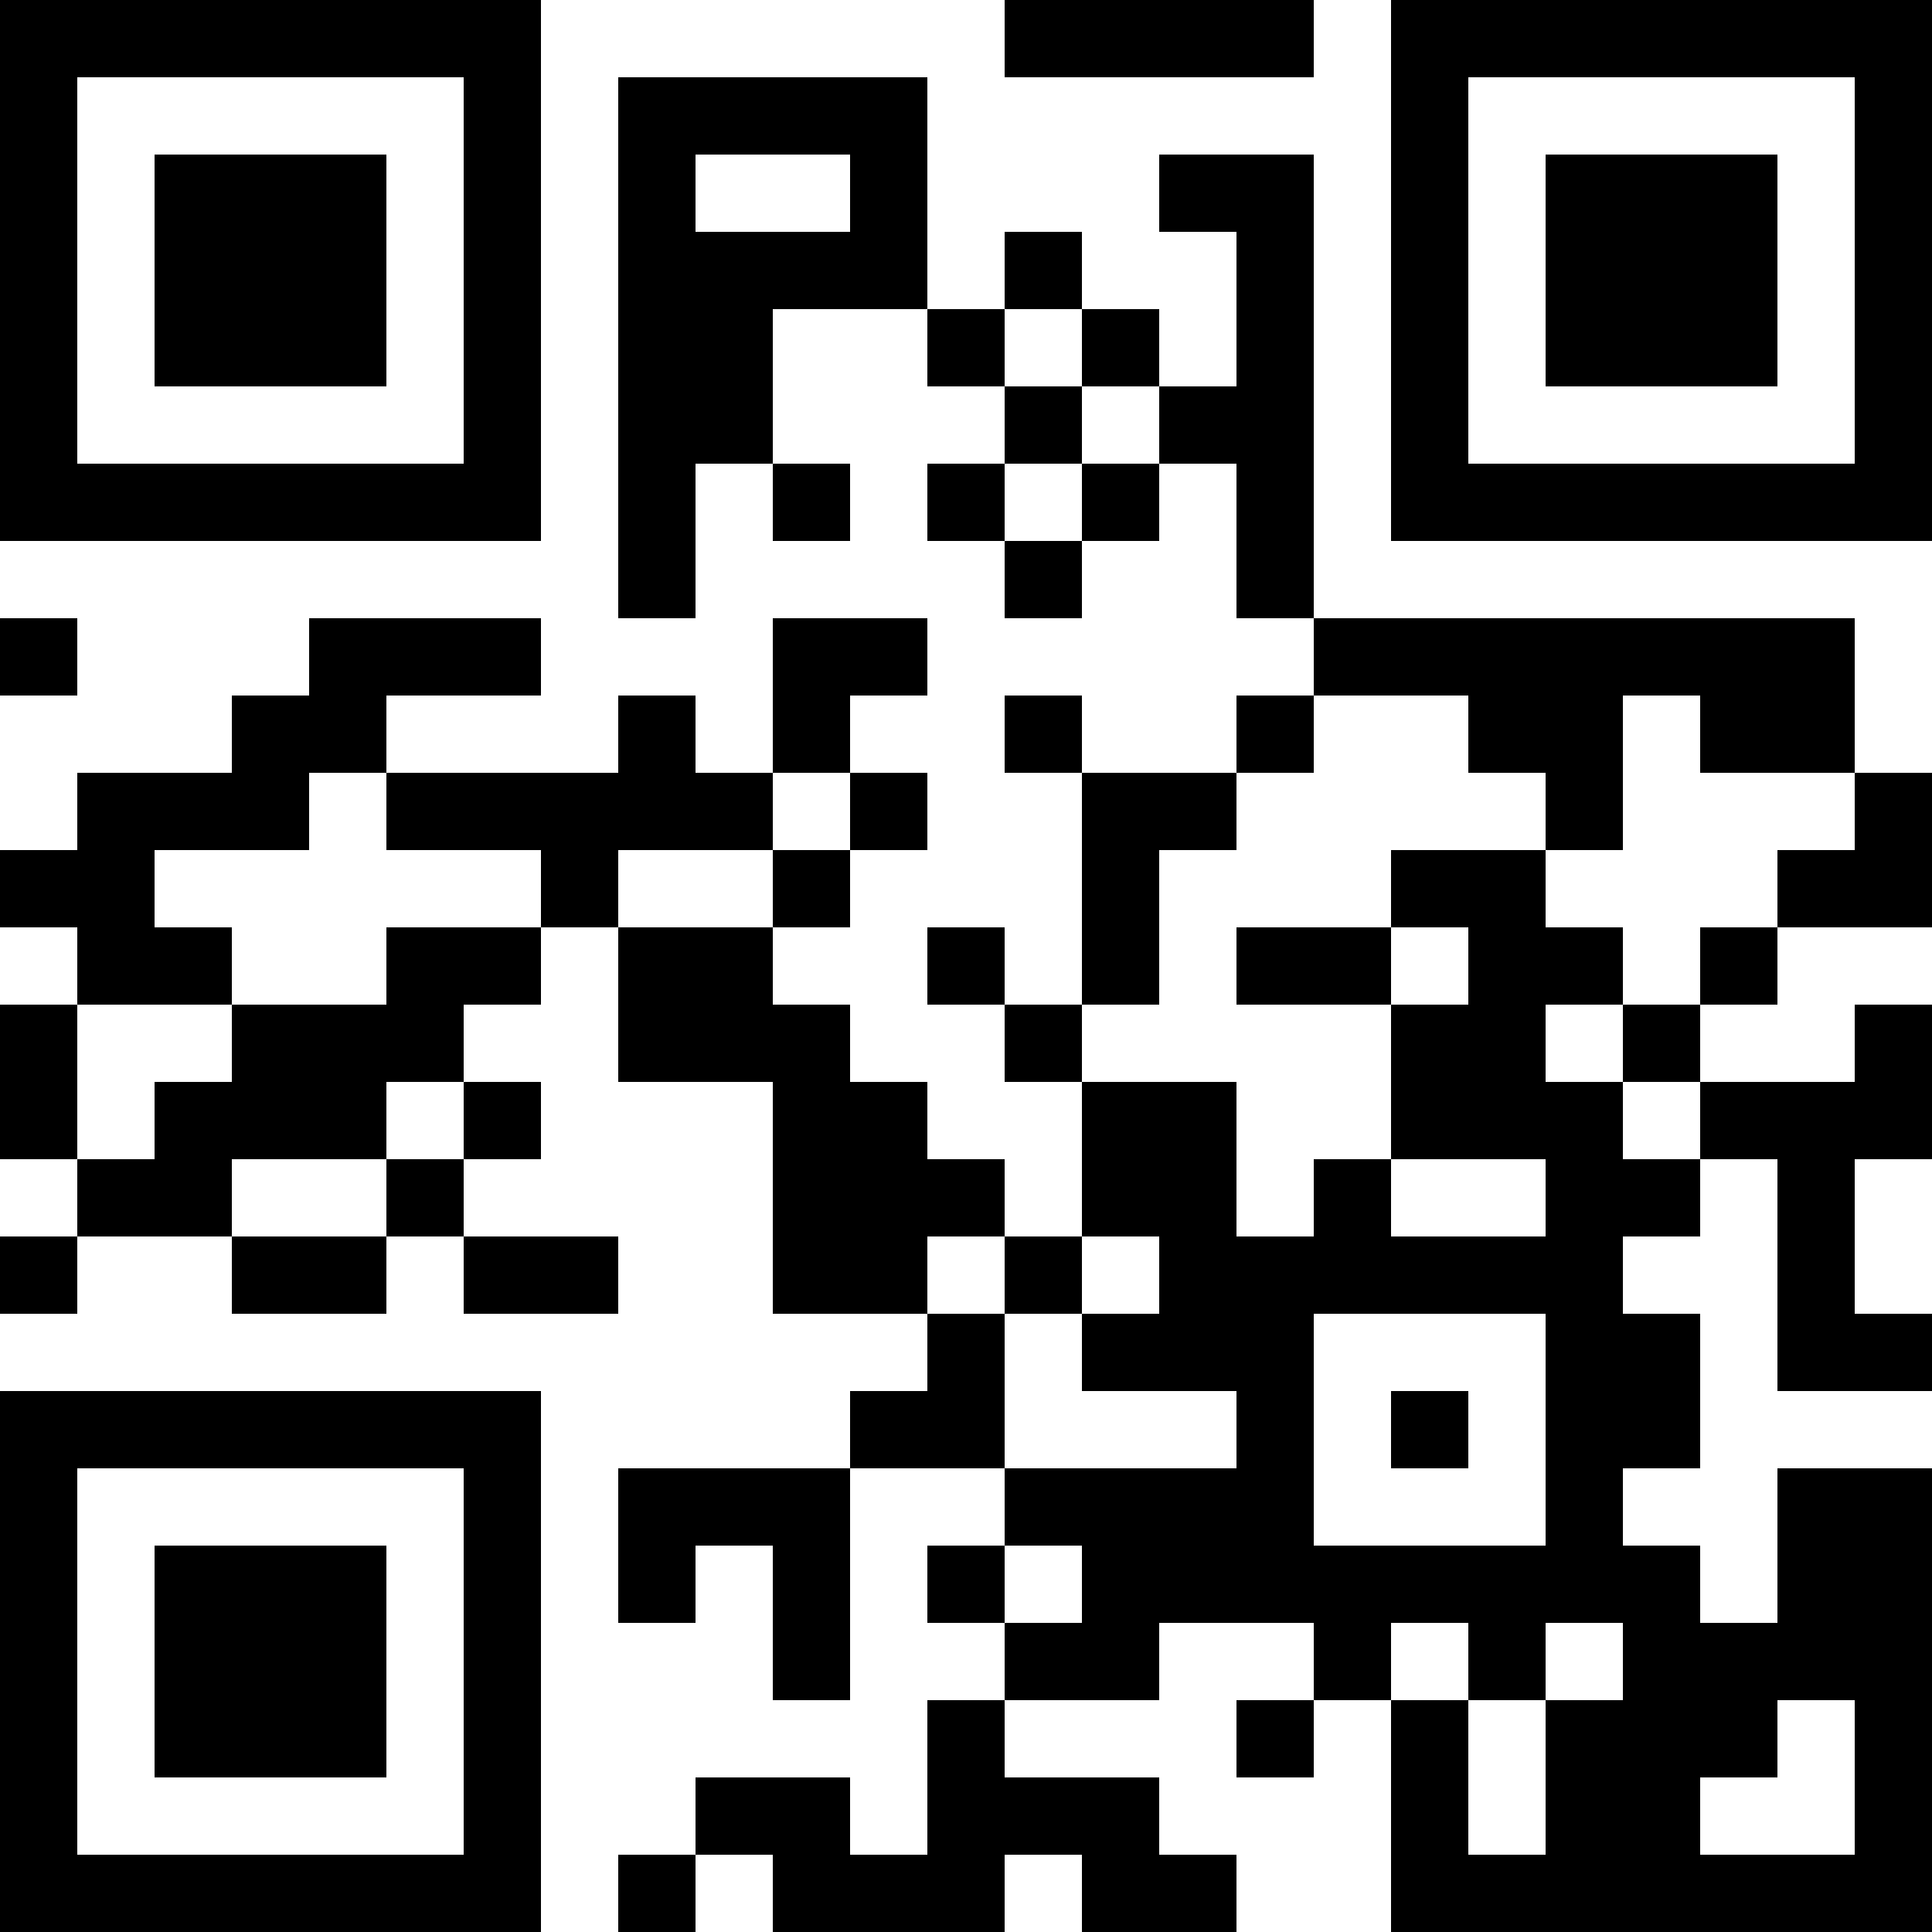 <?xml version="1.0" standalone="no"?>
<svg xmlns="http://www.w3.org/2000/svg" width="300" height="300"><rect width="100%" height="100%" fill="#808080" stroke="none"/><defs><clipPath id="clip-path-dot-color"><rect x="0" y="96" width="12" height="12" transform="rotate(0,6,102)"/><rect x="0" y="132" width="12" height="12" transform="rotate(0,6,138)"/><rect x="0" y="156" width="12" height="12" transform="rotate(0,6,162)"/><rect x="0" y="168" width="12" height="12" transform="rotate(0,6,174)"/><rect x="0" y="192" width="12" height="12" transform="rotate(0,6,198)"/><rect x="12" y="120" width="12" height="12" transform="rotate(0,18,126)"/><rect x="12" y="132" width="12" height="12" transform="rotate(0,18,138)"/><rect x="12" y="144" width="12" height="12" transform="rotate(0,18,150)"/><rect x="12" y="180" width="12" height="12" transform="rotate(0,18,186)"/><rect x="24" y="120" width="12" height="12" transform="rotate(0,30,126)"/><rect x="24" y="144" width="12" height="12" transform="rotate(0,30,150)"/><rect x="24" y="168" width="12" height="12" transform="rotate(0,30,174)"/><rect x="24" y="180" width="12" height="12" transform="rotate(0,30,186)"/><rect x="36" y="108" width="12" height="12" transform="rotate(0,42,114)"/><rect x="36" y="120" width="12" height="12" transform="rotate(0,42,126)"/><rect x="36" y="156" width="12" height="12" transform="rotate(0,42,162)"/><rect x="36" y="168" width="12" height="12" transform="rotate(0,42,174)"/><rect x="36" y="192" width="12" height="12" transform="rotate(0,42,198)"/><rect x="48" y="96" width="12" height="12" transform="rotate(0,54,102)"/><rect x="48" y="108" width="12" height="12" transform="rotate(0,54,114)"/><rect x="48" y="156" width="12" height="12" transform="rotate(0,54,162)"/><rect x="48" y="168" width="12" height="12" transform="rotate(0,54,174)"/><rect x="48" y="192" width="12" height="12" transform="rotate(0,54,198)"/><rect x="60" y="96" width="12" height="12" transform="rotate(0,66,102)"/><rect x="60" y="120" width="12" height="12" transform="rotate(0,66,126)"/><rect x="60" y="144" width="12" height="12" transform="rotate(0,66,150)"/><rect x="60" y="156" width="12" height="12" transform="rotate(0,66,162)"/><rect x="60" y="180" width="12" height="12" transform="rotate(0,66,186)"/><rect x="72" y="96" width="12" height="12" transform="rotate(0,78,102)"/><rect x="72" y="120" width="12" height="12" transform="rotate(0,78,126)"/><rect x="72" y="144" width="12" height="12" transform="rotate(0,78,150)"/><rect x="72" y="168" width="12" height="12" transform="rotate(0,78,174)"/><rect x="72" y="192" width="12" height="12" transform="rotate(0,78,198)"/><rect x="84" y="120" width="12" height="12" transform="rotate(0,90,126)"/><rect x="84" y="132" width="12" height="12" transform="rotate(0,90,138)"/><rect x="84" y="192" width="12" height="12" transform="rotate(0,90,198)"/><rect x="96" y="12" width="12" height="12" transform="rotate(0,102,18)"/><rect x="96" y="24" width="12" height="12" transform="rotate(0,102,30)"/><rect x="96" y="36" width="12" height="12" transform="rotate(0,102,42)"/><rect x="96" y="48" width="12" height="12" transform="rotate(0,102,54)"/><rect x="96" y="60" width="12" height="12" transform="rotate(0,102,66)"/><rect x="96" y="72" width="12" height="12" transform="rotate(0,102,78)"/><rect x="96" y="84" width="12" height="12" transform="rotate(0,102,90)"/><rect x="96" y="108" width="12" height="12" transform="rotate(0,102,114)"/><rect x="96" y="120" width="12" height="12" transform="rotate(0,102,126)"/><rect x="96" y="144" width="12" height="12" transform="rotate(0,102,150)"/><rect x="96" y="156" width="12" height="12" transform="rotate(0,102,162)"/><rect x="96" y="228" width="12" height="12" transform="rotate(0,102,234)"/><rect x="96" y="240" width="12" height="12" transform="rotate(0,102,246)"/><rect x="96" y="288" width="12" height="12" transform="rotate(0,102,294)"/><rect x="108" y="12" width="12" height="12" transform="rotate(0,114,18)"/><rect x="108" y="36" width="12" height="12" transform="rotate(0,114,42)"/><rect x="108" y="48" width="12" height="12" transform="rotate(0,114,54)"/><rect x="108" y="60" width="12" height="12" transform="rotate(0,114,66)"/><rect x="108" y="120" width="12" height="12" transform="rotate(0,114,126)"/><rect x="108" y="144" width="12" height="12" transform="rotate(0,114,150)"/><rect x="108" y="156" width="12" height="12" transform="rotate(0,114,162)"/><rect x="108" y="228" width="12" height="12" transform="rotate(0,114,234)"/><rect x="108" y="276" width="12" height="12" transform="rotate(0,114,282)"/><rect x="120" y="12" width="12" height="12" transform="rotate(0,126,18)"/><rect x="120" y="36" width="12" height="12" transform="rotate(0,126,42)"/><rect x="120" y="72" width="12" height="12" transform="rotate(0,126,78)"/><rect x="120" y="96" width="12" height="12" transform="rotate(0,126,102)"/><rect x="120" y="108" width="12" height="12" transform="rotate(0,126,114)"/><rect x="120" y="132" width="12" height="12" transform="rotate(0,126,138)"/><rect x="120" y="156" width="12" height="12" transform="rotate(0,126,162)"/><rect x="120" y="168" width="12" height="12" transform="rotate(0,126,174)"/><rect x="120" y="180" width="12" height="12" transform="rotate(0,126,186)"/><rect x="120" y="192" width="12" height="12" transform="rotate(0,126,198)"/><rect x="120" y="228" width="12" height="12" transform="rotate(0,126,234)"/><rect x="120" y="240" width="12" height="12" transform="rotate(0,126,246)"/><rect x="120" y="252" width="12" height="12" transform="rotate(0,126,258)"/><rect x="120" y="276" width="12" height="12" transform="rotate(0,126,282)"/><rect x="120" y="288" width="12" height="12" transform="rotate(0,126,294)"/><rect x="132" y="12" width="12" height="12" transform="rotate(0,138,18)"/><rect x="132" y="24" width="12" height="12" transform="rotate(0,138,30)"/><rect x="132" y="36" width="12" height="12" transform="rotate(0,138,42)"/><rect x="132" y="96" width="12" height="12" transform="rotate(0,138,102)"/><rect x="132" y="120" width="12" height="12" transform="rotate(0,138,126)"/><rect x="132" y="168" width="12" height="12" transform="rotate(0,138,174)"/><rect x="132" y="180" width="12" height="12" transform="rotate(0,138,186)"/><rect x="132" y="192" width="12" height="12" transform="rotate(0,138,198)"/><rect x="132" y="216" width="12" height="12" transform="rotate(0,138,222)"/><rect x="132" y="288" width="12" height="12" transform="rotate(0,138,294)"/><rect x="144" y="48" width="12" height="12" transform="rotate(0,150,54)"/><rect x="144" y="72" width="12" height="12" transform="rotate(0,150,78)"/><rect x="144" y="144" width="12" height="12" transform="rotate(0,150,150)"/><rect x="144" y="180" width="12" height="12" transform="rotate(0,150,186)"/><rect x="144" y="204" width="12" height="12" transform="rotate(0,150,210)"/><rect x="144" y="216" width="12" height="12" transform="rotate(0,150,222)"/><rect x="144" y="240" width="12" height="12" transform="rotate(0,150,246)"/><rect x="144" y="264" width="12" height="12" transform="rotate(0,150,270)"/><rect x="144" y="276" width="12" height="12" transform="rotate(0,150,282)"/><rect x="144" y="288" width="12" height="12" transform="rotate(0,150,294)"/><rect x="156" y="0" width="12" height="12" transform="rotate(0,162,6)"/><rect x="156" y="36" width="12" height="12" transform="rotate(0,162,42)"/><rect x="156" y="60" width="12" height="12" transform="rotate(0,162,66)"/><rect x="156" y="84" width="12" height="12" transform="rotate(0,162,90)"/><rect x="156" y="108" width="12" height="12" transform="rotate(0,162,114)"/><rect x="156" y="156" width="12" height="12" transform="rotate(0,162,162)"/><rect x="156" y="192" width="12" height="12" transform="rotate(0,162,198)"/><rect x="156" y="228" width="12" height="12" transform="rotate(0,162,234)"/><rect x="156" y="252" width="12" height="12" transform="rotate(0,162,258)"/><rect x="156" y="276" width="12" height="12" transform="rotate(0,162,282)"/><rect x="168" y="0" width="12" height="12" transform="rotate(0,174,6)"/><rect x="168" y="48" width="12" height="12" transform="rotate(0,174,54)"/><rect x="168" y="72" width="12" height="12" transform="rotate(0,174,78)"/><rect x="168" y="120" width="12" height="12" transform="rotate(0,174,126)"/><rect x="168" y="132" width="12" height="12" transform="rotate(0,174,138)"/><rect x="168" y="144" width="12" height="12" transform="rotate(0,174,150)"/><rect x="168" y="168" width="12" height="12" transform="rotate(0,174,174)"/><rect x="168" y="180" width="12" height="12" transform="rotate(0,174,186)"/><rect x="168" y="204" width="12" height="12" transform="rotate(0,174,210)"/><rect x="168" y="228" width="12" height="12" transform="rotate(0,174,234)"/><rect x="168" y="240" width="12" height="12" transform="rotate(0,174,246)"/><rect x="168" y="252" width="12" height="12" transform="rotate(0,174,258)"/><rect x="168" y="276" width="12" height="12" transform="rotate(0,174,282)"/><rect x="168" y="288" width="12" height="12" transform="rotate(0,174,294)"/><rect x="180" y="0" width="12" height="12" transform="rotate(0,186,6)"/><rect x="180" y="24" width="12" height="12" transform="rotate(0,186,30)"/><rect x="180" y="60" width="12" height="12" transform="rotate(0,186,66)"/><rect x="180" y="120" width="12" height="12" transform="rotate(0,186,126)"/><rect x="180" y="168" width="12" height="12" transform="rotate(0,186,174)"/><rect x="180" y="180" width="12" height="12" transform="rotate(0,186,186)"/><rect x="180" y="192" width="12" height="12" transform="rotate(0,186,198)"/><rect x="180" y="204" width="12" height="12" transform="rotate(0,186,210)"/><rect x="180" y="228" width="12" height="12" transform="rotate(0,186,234)"/><rect x="180" y="240" width="12" height="12" transform="rotate(0,186,246)"/><rect x="180" y="288" width="12" height="12" transform="rotate(0,186,294)"/><rect x="192" y="0" width="12" height="12" transform="rotate(0,198,6)"/><rect x="192" y="24" width="12" height="12" transform="rotate(0,198,30)"/><rect x="192" y="36" width="12" height="12" transform="rotate(0,198,42)"/><rect x="192" y="48" width="12" height="12" transform="rotate(0,198,54)"/><rect x="192" y="60" width="12" height="12" transform="rotate(0,198,66)"/><rect x="192" y="72" width="12" height="12" transform="rotate(0,198,78)"/><rect x="192" y="84" width="12" height="12" transform="rotate(0,198,90)"/><rect x="192" y="108" width="12" height="12" transform="rotate(0,198,114)"/><rect x="192" y="144" width="12" height="12" transform="rotate(0,198,150)"/><rect x="192" y="192" width="12" height="12" transform="rotate(0,198,198)"/><rect x="192" y="204" width="12" height="12" transform="rotate(0,198,210)"/><rect x="192" y="216" width="12" height="12" transform="rotate(0,198,222)"/><rect x="192" y="228" width="12" height="12" transform="rotate(0,198,234)"/><rect x="192" y="240" width="12" height="12" transform="rotate(0,198,246)"/><rect x="192" y="264" width="12" height="12" transform="rotate(0,198,270)"/><rect x="204" y="96" width="12" height="12" transform="rotate(0,210,102)"/><rect x="204" y="144" width="12" height="12" transform="rotate(0,210,150)"/><rect x="204" y="180" width="12" height="12" transform="rotate(0,210,186)"/><rect x="204" y="192" width="12" height="12" transform="rotate(0,210,198)"/><rect x="204" y="240" width="12" height="12" transform="rotate(0,210,246)"/><rect x="204" y="252" width="12" height="12" transform="rotate(0,210,258)"/><rect x="216" y="96" width="12" height="12" transform="rotate(0,222,102)"/><rect x="216" y="132" width="12" height="12" transform="rotate(0,222,138)"/><rect x="216" y="156" width="12" height="12" transform="rotate(0,222,162)"/><rect x="216" y="168" width="12" height="12" transform="rotate(0,222,174)"/><rect x="216" y="192" width="12" height="12" transform="rotate(0,222,198)"/><rect x="216" y="216" width="12" height="12" transform="rotate(0,222,222)"/><rect x="216" y="240" width="12" height="12" transform="rotate(0,222,246)"/><rect x="216" y="264" width="12" height="12" transform="rotate(0,222,270)"/><rect x="216" y="276" width="12" height="12" transform="rotate(0,222,282)"/><rect x="216" y="288" width="12" height="12" transform="rotate(0,222,294)"/><rect x="228" y="96" width="12" height="12" transform="rotate(0,234,102)"/><rect x="228" y="108" width="12" height="12" transform="rotate(0,234,114)"/><rect x="228" y="132" width="12" height="12" transform="rotate(0,234,138)"/><rect x="228" y="144" width="12" height="12" transform="rotate(0,234,150)"/><rect x="228" y="156" width="12" height="12" transform="rotate(0,234,162)"/><rect x="228" y="168" width="12" height="12" transform="rotate(0,234,174)"/><rect x="228" y="192" width="12" height="12" transform="rotate(0,234,198)"/><rect x="228" y="240" width="12" height="12" transform="rotate(0,234,246)"/><rect x="228" y="252" width="12" height="12" transform="rotate(0,234,258)"/><rect x="228" y="288" width="12" height="12" transform="rotate(0,234,294)"/><rect x="240" y="96" width="12" height="12" transform="rotate(0,246,102)"/><rect x="240" y="108" width="12" height="12" transform="rotate(0,246,114)"/><rect x="240" y="120" width="12" height="12" transform="rotate(0,246,126)"/><rect x="240" y="144" width="12" height="12" transform="rotate(0,246,150)"/><rect x="240" y="168" width="12" height="12" transform="rotate(0,246,174)"/><rect x="240" y="180" width="12" height="12" transform="rotate(0,246,186)"/><rect x="240" y="192" width="12" height="12" transform="rotate(0,246,198)"/><rect x="240" y="204" width="12" height="12" transform="rotate(0,246,210)"/><rect x="240" y="216" width="12" height="12" transform="rotate(0,246,222)"/><rect x="240" y="228" width="12" height="12" transform="rotate(0,246,234)"/><rect x="240" y="240" width="12" height="12" transform="rotate(0,246,246)"/><rect x="240" y="264" width="12" height="12" transform="rotate(0,246,270)"/><rect x="240" y="276" width="12" height="12" transform="rotate(0,246,282)"/><rect x="240" y="288" width="12" height="12" transform="rotate(0,246,294)"/><rect x="252" y="96" width="12" height="12" transform="rotate(0,258,102)"/><rect x="252" y="156" width="12" height="12" transform="rotate(0,258,162)"/><rect x="252" y="180" width="12" height="12" transform="rotate(0,258,186)"/><rect x="252" y="204" width="12" height="12" transform="rotate(0,258,210)"/><rect x="252" y="216" width="12" height="12" transform="rotate(0,258,222)"/><rect x="252" y="240" width="12" height="12" transform="rotate(0,258,246)"/><rect x="252" y="252" width="12" height="12" transform="rotate(0,258,258)"/><rect x="252" y="264" width="12" height="12" transform="rotate(0,258,270)"/><rect x="252" y="276" width="12" height="12" transform="rotate(0,258,282)"/><rect x="252" y="288" width="12" height="12" transform="rotate(0,258,294)"/><rect x="264" y="96" width="12" height="12" transform="rotate(0,270,102)"/><rect x="264" y="108" width="12" height="12" transform="rotate(0,270,114)"/><rect x="264" y="144" width="12" height="12" transform="rotate(0,270,150)"/><rect x="264" y="168" width="12" height="12" transform="rotate(0,270,174)"/><rect x="264" y="252" width="12" height="12" transform="rotate(0,270,258)"/><rect x="264" y="264" width="12" height="12" transform="rotate(0,270,270)"/><rect x="264" y="288" width="12" height="12" transform="rotate(0,270,294)"/><rect x="276" y="96" width="12" height="12" transform="rotate(0,282,102)"/><rect x="276" y="108" width="12" height="12" transform="rotate(0,282,114)"/><rect x="276" y="132" width="12" height="12" transform="rotate(0,282,138)"/><rect x="276" y="168" width="12" height="12" transform="rotate(0,282,174)"/><rect x="276" y="180" width="12" height="12" transform="rotate(0,282,186)"/><rect x="276" y="192" width="12" height="12" transform="rotate(0,282,198)"/><rect x="276" y="204" width="12" height="12" transform="rotate(0,282,210)"/><rect x="276" y="228" width="12" height="12" transform="rotate(0,282,234)"/><rect x="276" y="240" width="12" height="12" transform="rotate(0,282,246)"/><rect x="276" y="252" width="12" height="12" transform="rotate(0,282,258)"/><rect x="276" y="288" width="12" height="12" transform="rotate(0,282,294)"/><rect x="288" y="120" width="12" height="12" transform="rotate(0,294,126)"/><rect x="288" y="132" width="12" height="12" transform="rotate(0,294,138)"/><rect x="288" y="156" width="12" height="12" transform="rotate(0,294,162)"/><rect x="288" y="168" width="12" height="12" transform="rotate(0,294,174)"/><rect x="288" y="204" width="12" height="12" transform="rotate(0,294,210)"/><rect x="288" y="228" width="12" height="12" transform="rotate(0,294,234)"/><rect x="288" y="240" width="12" height="12" transform="rotate(0,294,246)"/><rect x="288" y="252" width="12" height="12" transform="rotate(0,294,258)"/><rect x="288" y="264" width="12" height="12" transform="rotate(0,294,270)"/><rect x="288" y="276" width="12" height="12" transform="rotate(0,294,282)"/><rect x="288" y="288" width="12" height="12" transform="rotate(0,294,294)"/><path clip-rule="evenodd" d="M 0 0v 84h 84v -84zM 12 12h 60v 60h -60z" transform="rotate(0,42,42)"/><rect x="24" y="24" width="12" height="12" transform="rotate(0,30,30)"/><rect x="24" y="36" width="12" height="12" transform="rotate(0,30,42)"/><rect x="24" y="48" width="12" height="12" transform="rotate(0,30,54)"/><rect x="36" y="24" width="12" height="12" transform="rotate(0,42,30)"/><rect x="36" y="36" width="12" height="12" transform="rotate(0,42,42)"/><rect x="36" y="48" width="12" height="12" transform="rotate(0,42,54)"/><rect x="48" y="24" width="12" height="12" transform="rotate(0,54,30)"/><rect x="48" y="36" width="12" height="12" transform="rotate(0,54,42)"/><rect x="48" y="48" width="12" height="12" transform="rotate(0,54,54)"/><path clip-rule="evenodd" d="M 216 0v 84h 84v -84zM 228 12h 60v 60h -60z" transform="rotate(90,258,42)"/><rect x="240" y="24" width="12" height="12" transform="rotate(0,246,30)"/><rect x="240" y="36" width="12" height="12" transform="rotate(0,246,42)"/><rect x="240" y="48" width="12" height="12" transform="rotate(0,246,54)"/><rect x="252" y="24" width="12" height="12" transform="rotate(0,258,30)"/><rect x="252" y="36" width="12" height="12" transform="rotate(0,258,42)"/><rect x="252" y="48" width="12" height="12" transform="rotate(0,258,54)"/><rect x="264" y="24" width="12" height="12" transform="rotate(0,270,30)"/><rect x="264" y="36" width="12" height="12" transform="rotate(0,270,42)"/><rect x="264" y="48" width="12" height="12" transform="rotate(0,270,54)"/><path clip-rule="evenodd" d="M 0 216v 84h 84v -84zM 12 228h 60v 60h -60z" transform="rotate(-90,42,258)"/><rect x="24" y="240" width="12" height="12" transform="rotate(0,30,246)"/><rect x="24" y="252" width="12" height="12" transform="rotate(0,30,258)"/><rect x="24" y="264" width="12" height="12" transform="rotate(0,30,270)"/><rect x="36" y="240" width="12" height="12" transform="rotate(0,42,246)"/><rect x="36" y="252" width="12" height="12" transform="rotate(0,42,258)"/><rect x="36" y="264" width="12" height="12" transform="rotate(0,42,270)"/><rect x="48" y="240" width="12" height="12" transform="rotate(0,54,246)"/><rect x="48" y="252" width="12" height="12" transform="rotate(0,54,258)"/><rect x="48" y="264" width="12" height="12" transform="rotate(0,54,270)"/></clipPath></defs><rect x="0" y="0" height="300" width="300" clip-path="url('#clip-path-background-color')" fill="#fff"/><rect x="0" y="0" height="300" width="300" clip-path="url('#clip-path-dot-color')" fill="#000000"/></svg>